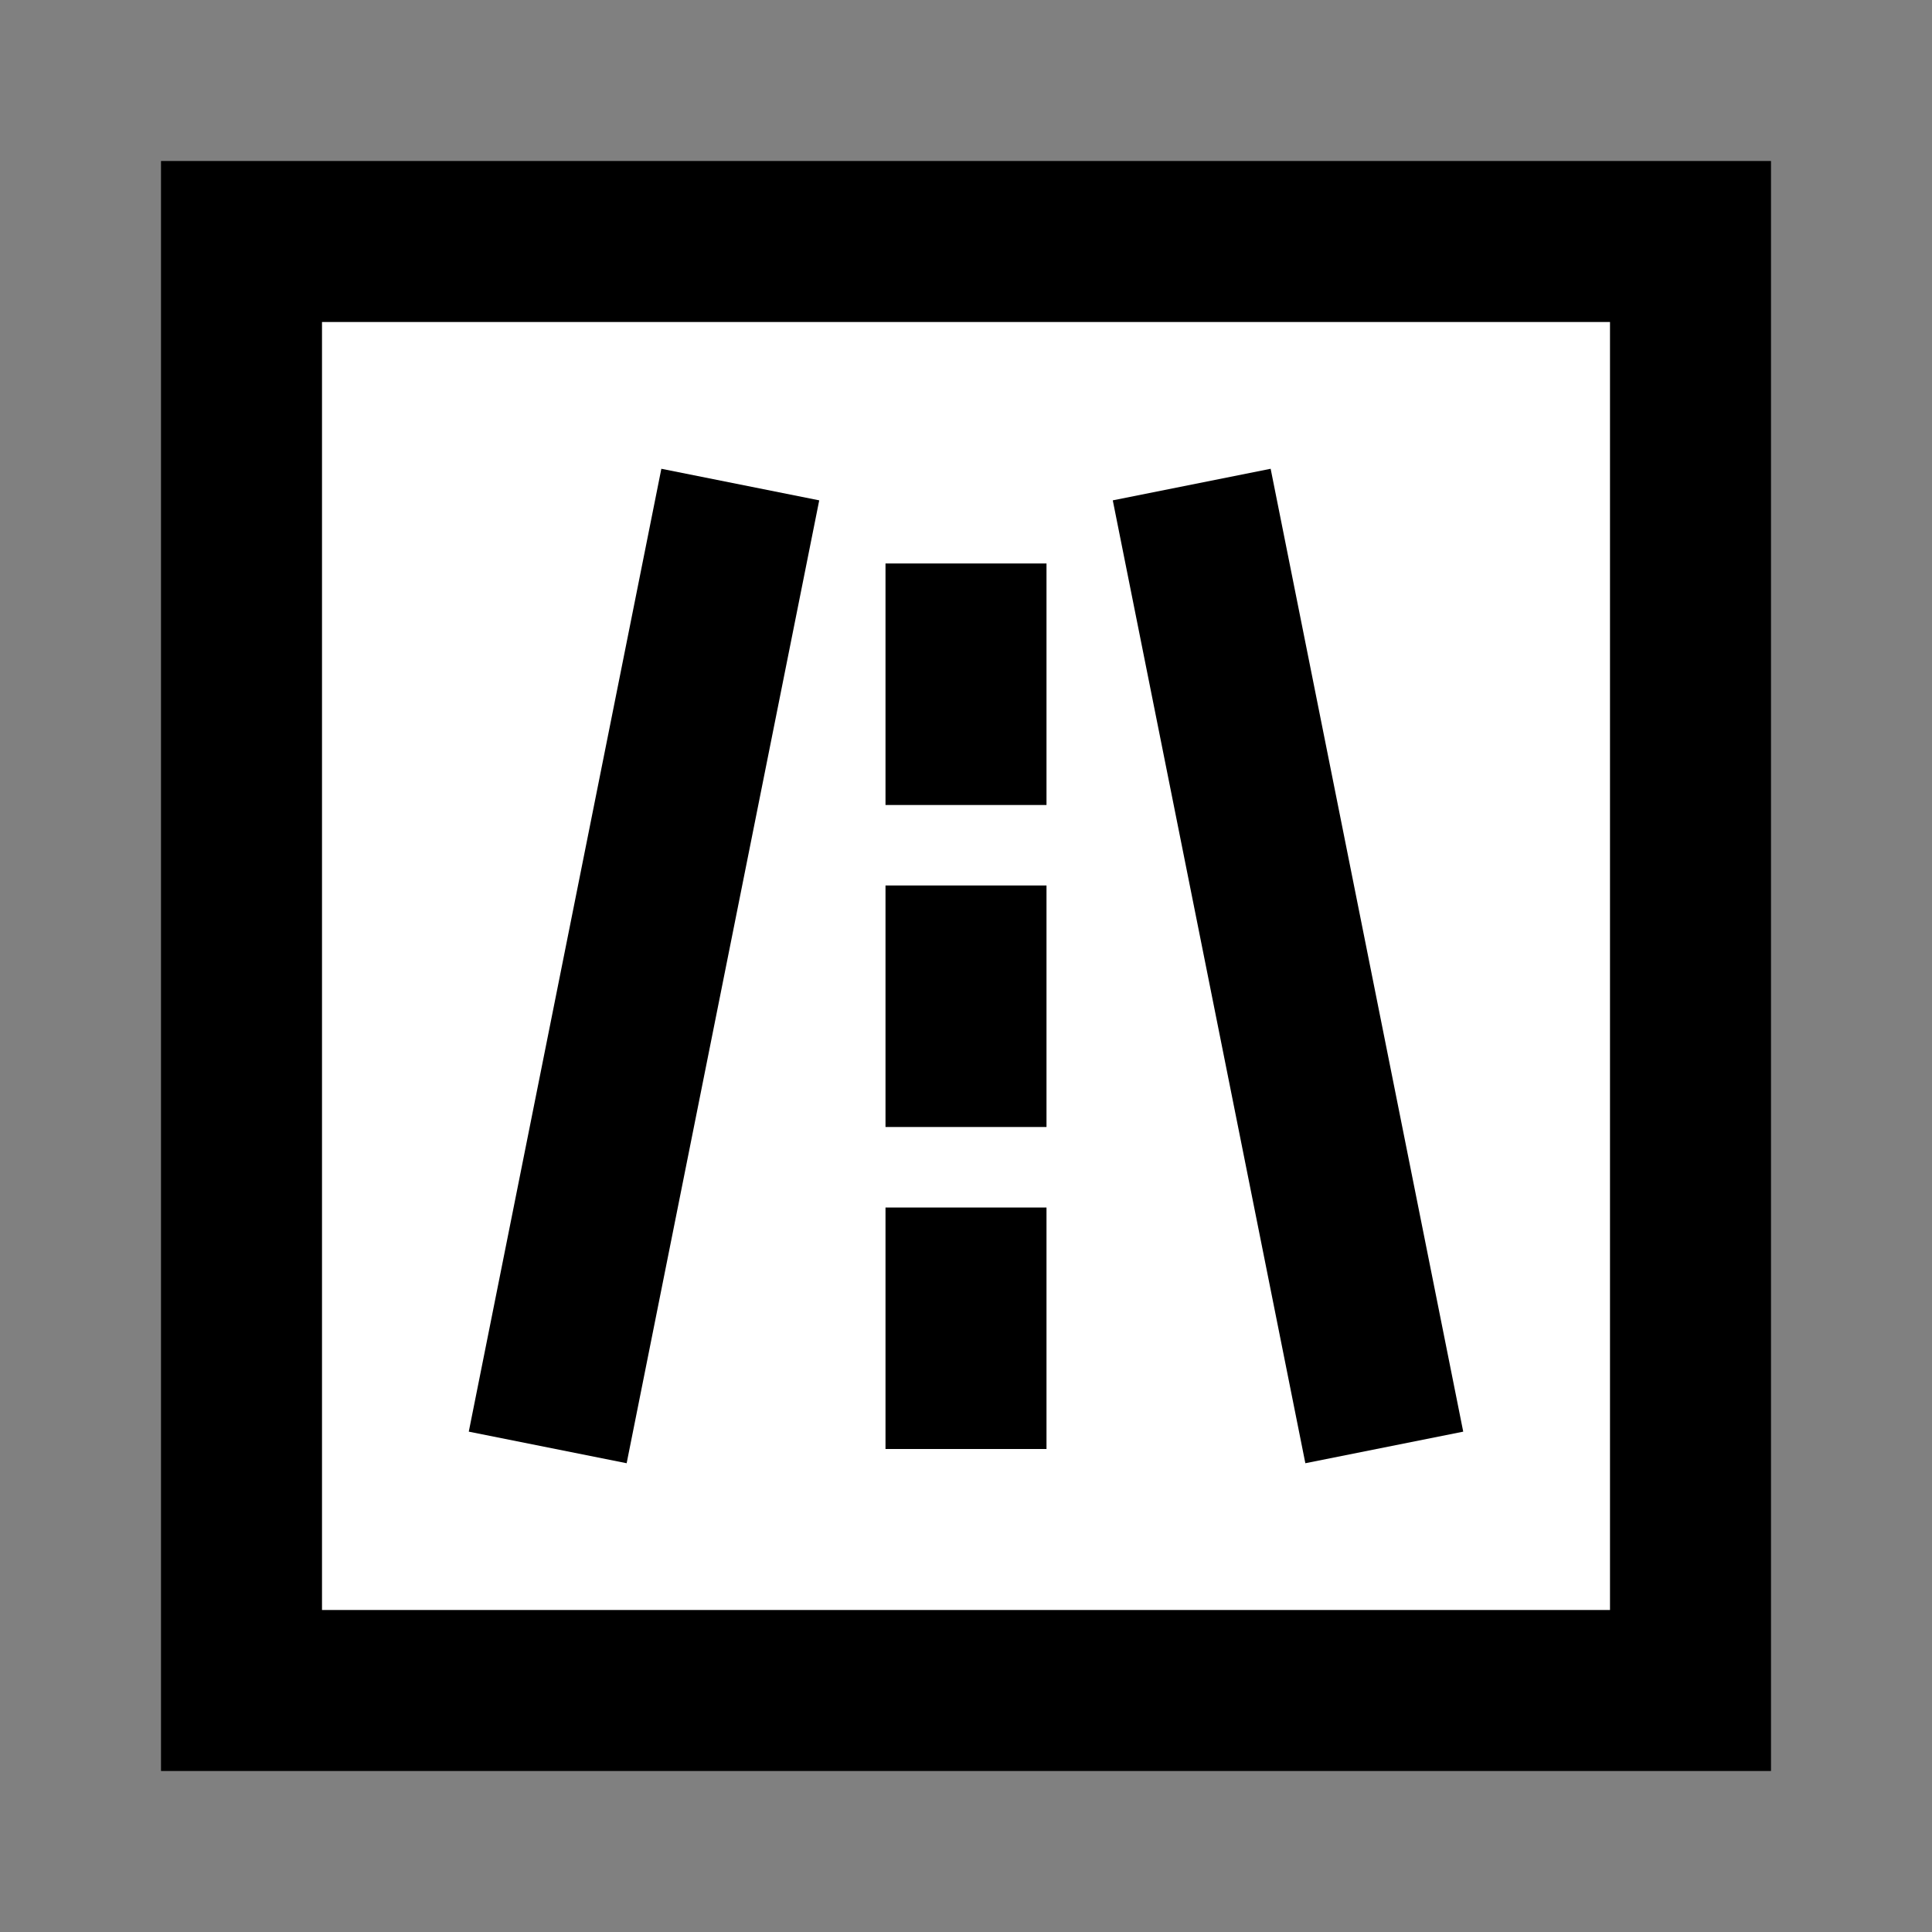 <svg width="24" height="24" viewBox="0 0 24 24" fill="none" xmlns="http://www.w3.org/2000/svg">
<rect x="0" y="0" width="24" height="24" fill="#808080" stroke="none"/>
<g id="street-road-1">
<path id="fill1" d="M3 3H21V21H3V3Z" fill="white"/>
<path id="stroke1" d="M3 3H21V21H3V3Z" stroke="black" stroke-width="2" stroke-linecap="square"/>
<path id="stroke2" d="M9 7L7 17M12 8V9M15 7L17 17M12 12V13M12 16V17" stroke="black" stroke-width="2" stroke-linecap="square"/>
</g>
</svg>
